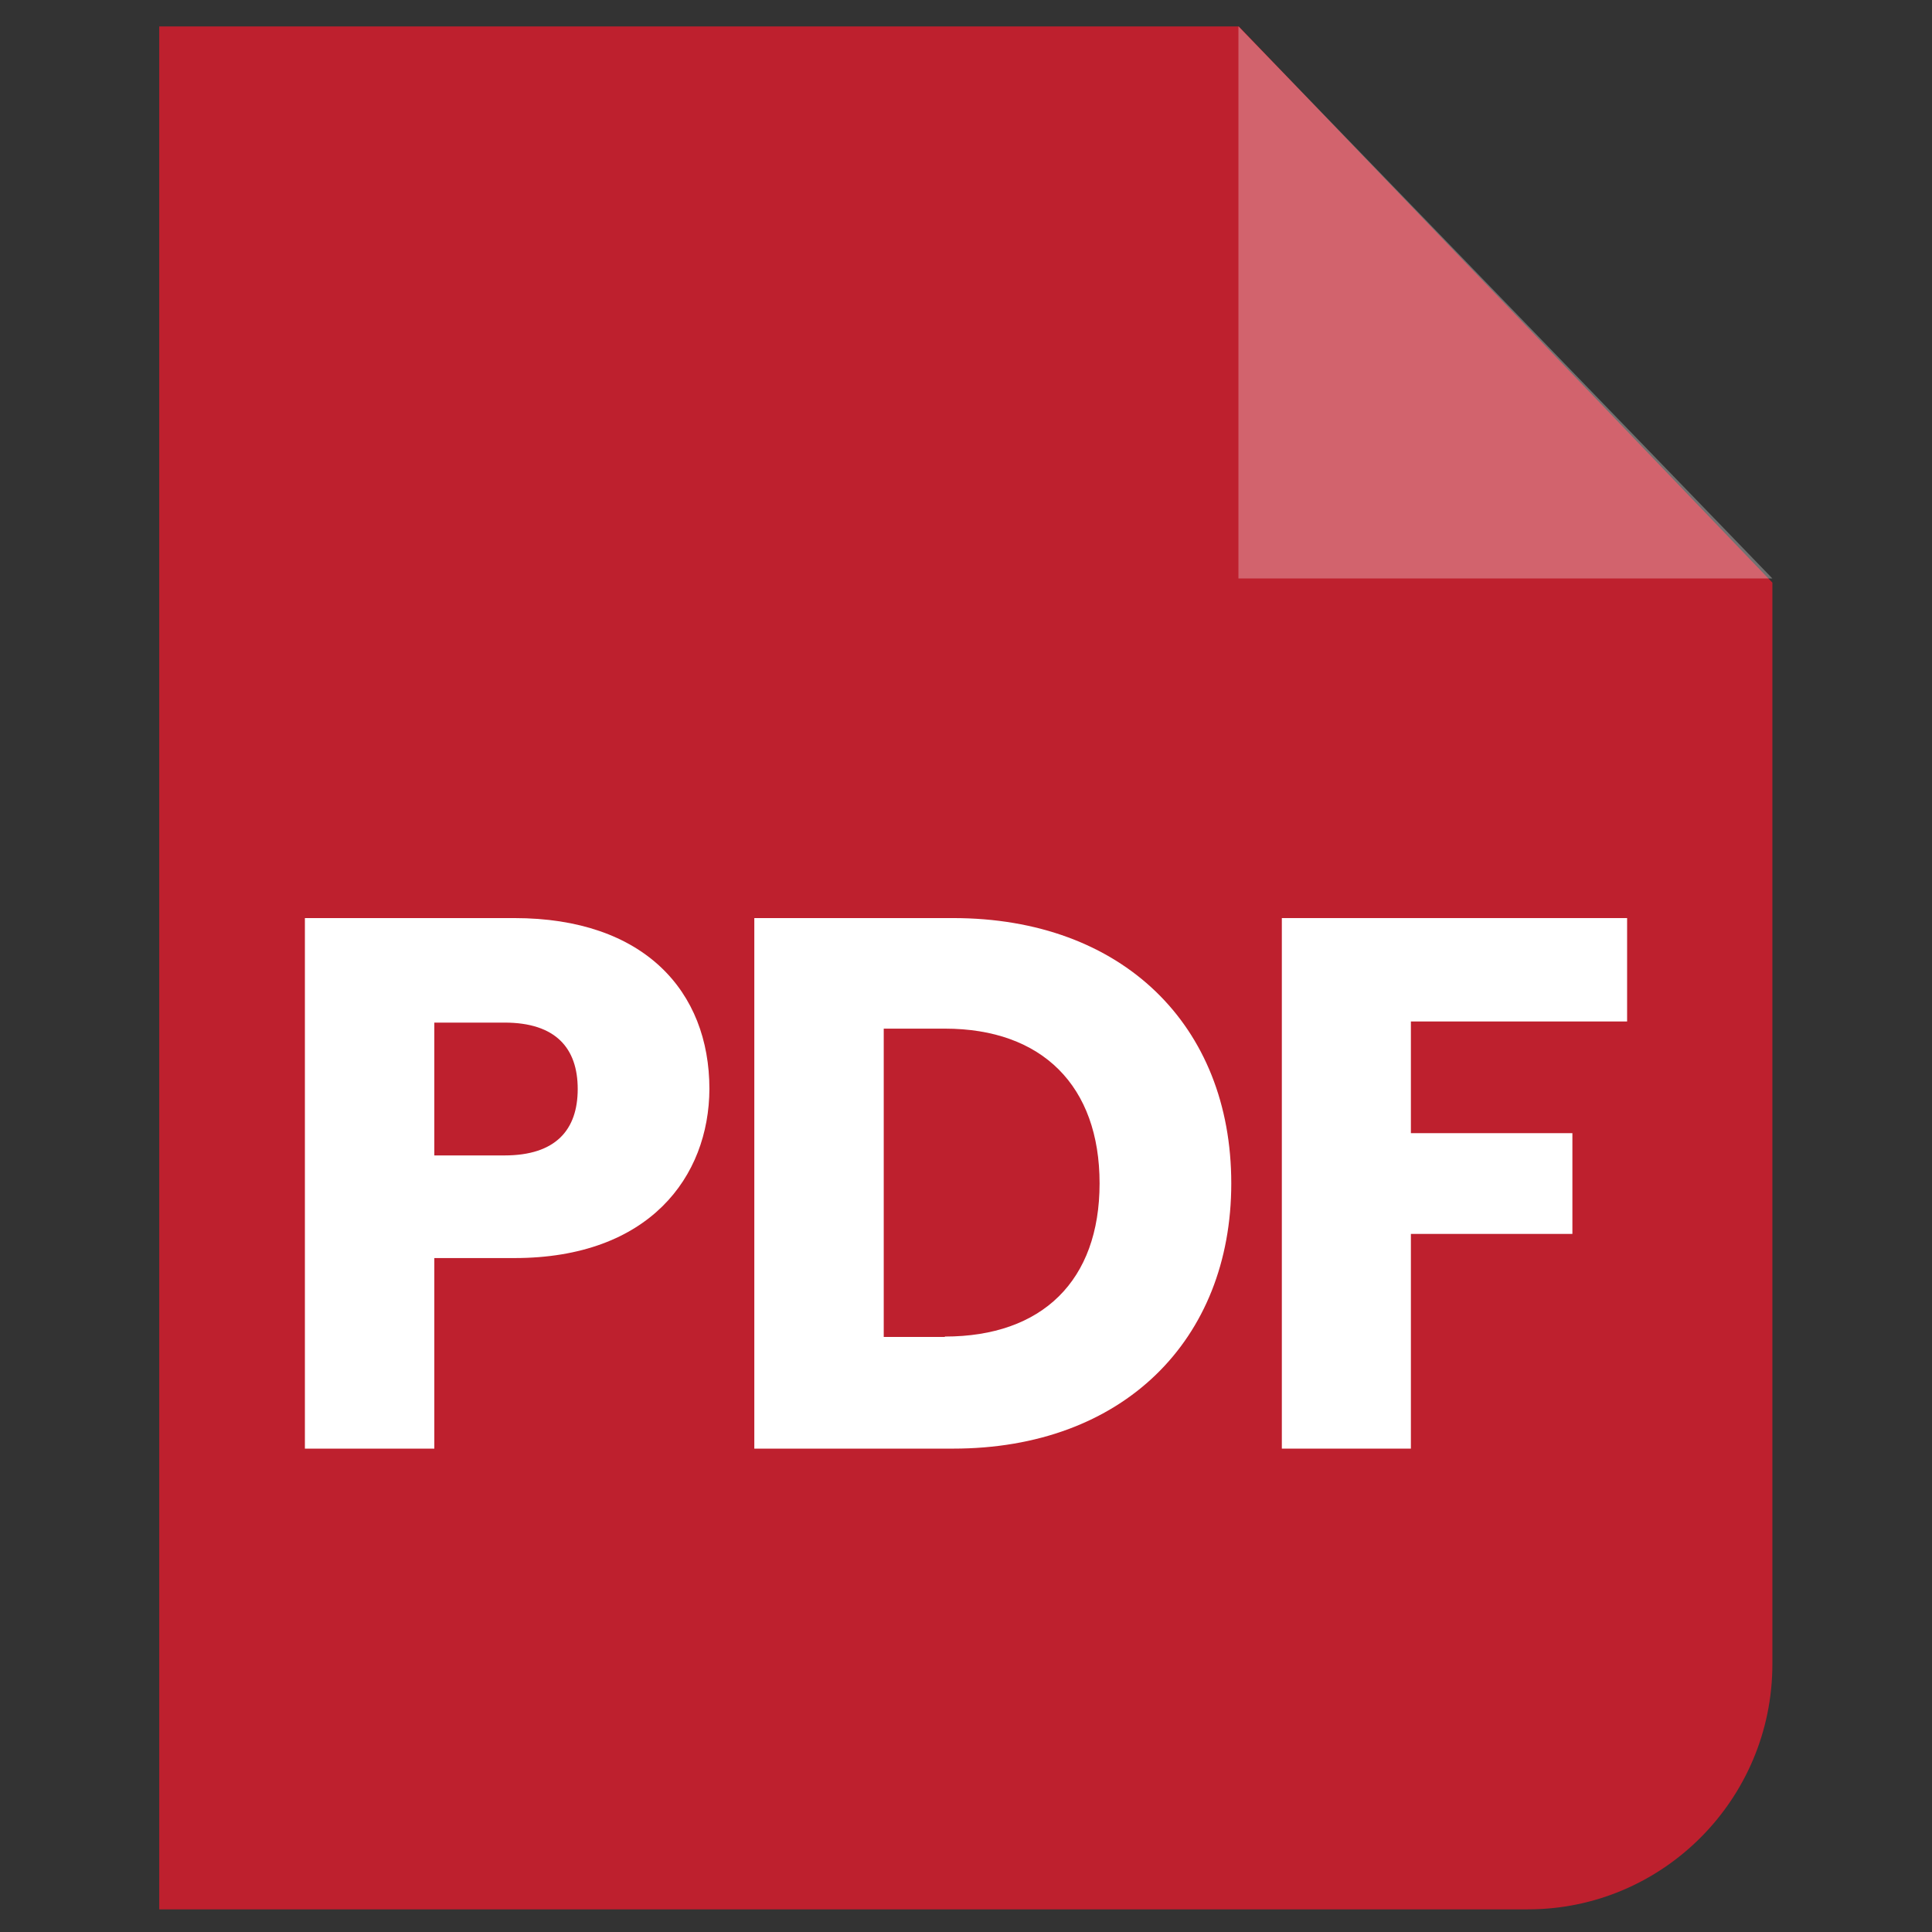 <?xml version="1.0" encoding="utf-8"?>
<!-- Generator: Adobe Illustrator 27.3.0, SVG Export Plug-In . SVG Version: 6.00 Build 0)  -->
<svg version="1.1" id="Capa_1" xmlns="http://www.w3.org/2000/svg" xmlns:xlink="http://www.w3.org/1999/xlink" x="0px" y="0px"
	 viewBox="0 0 512 512" style="enable-background:new 0 0 512 512;" xml:space="preserve">
<rect x="0" y="0" width="512" height="512" fill="#333333" stroke="none"/>
<style type="text/css">
	.st0{fill-rule:evenodd;clip-rule:evenodd;fill:#BE202E;}
	.st1{opacity:0.302;fill-rule:evenodd;clip-rule:evenodd;fill:#FFFFFF;enable-background:new    ;}
	.st2{fill:#FFFFFF;}
</style>
<g>
	<g id="Vrstva_x0020_1_15_">
		<path class="st0" d="M107.2,7h221.1l141.4,147.4V441c0,35.9-29.1,65-64.8,65H107.2c-35.9,0-28.7,0-65,0V7C107.2,7,71.3,7,107.2,7
			L107.2,7z"/>
		<g>
			<path class="st1" d="M328.2,7v146.3h141.5L328.2,7z"/>
		</g>
	</g>
</g>
<g>
	<path class="st2" d="M136.3,333.4h-21.2v50.5H80.8V243.3h55.5c34.4,0,51.7,19.4,51.7,45.3C187.9,311.8,172.1,333.4,136.3,333.4z
		 M133.7,306.2c13.6,0,19.4-6.8,19.4-17.6c0-10.8-5.8-17.6-19.4-17.6h-18.6v35.2H133.7z"/>
	<path class="st2" d="M326.3,313.6c0,41.6-28.8,70.3-73.7,70.3h-52.7V243.3h52.7C297.4,243.3,326.3,271.7,326.3,313.6z M250.4,354.2
		c25.8,0,41-14.8,41-40.6c0-25.8-15.2-41-41-41h-16.2v81.7H250.4z"/>
	<path class="st2" d="M339.7,243.3h91.5v27.4h-57.3v29.6h42.8V327h-42.8v56.9h-34.2V243.3z"/>
</g>
</svg>
